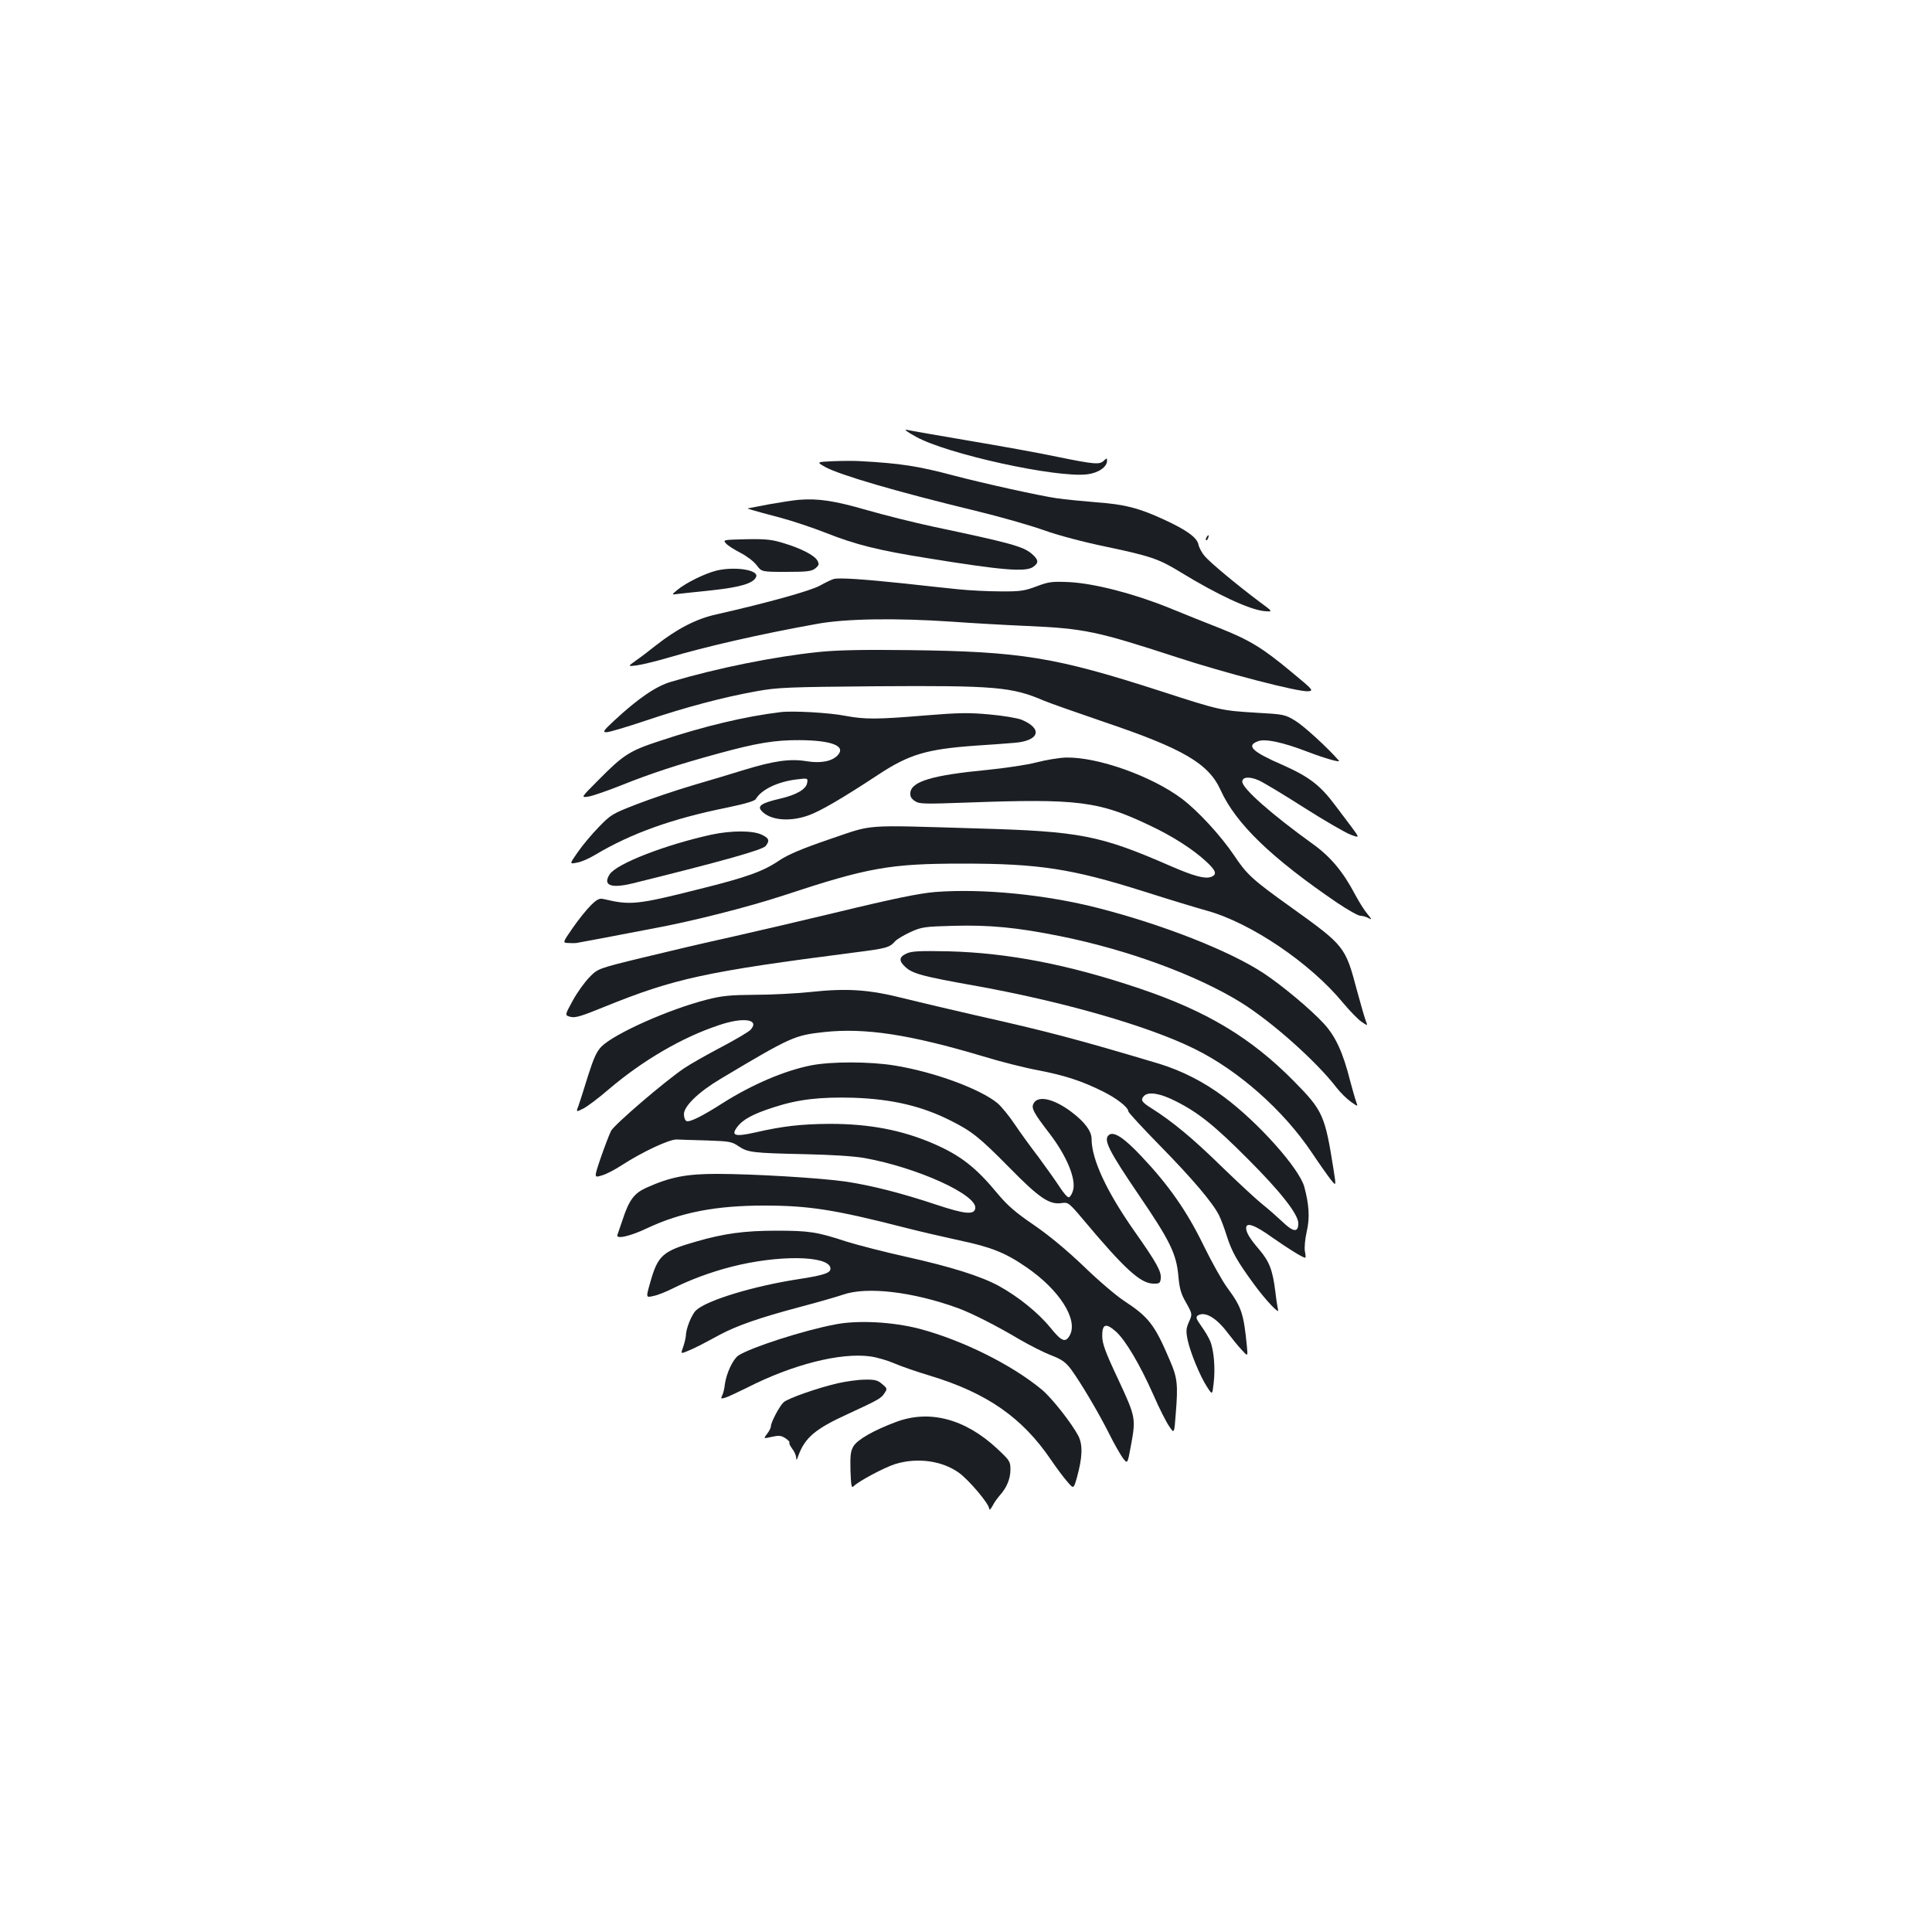 <?xml version="1.0" standalone="no"?>
<!DOCTYPE svg PUBLIC "-//W3C//DTD SVG 20010904//EN"
 "http://www.w3.org/TR/2001/REC-SVG-20010904/DTD/svg10.dtd">
<svg version="1.0" xmlns="http://www.w3.org/2000/svg"
 width="1000pt" height="1000pt" viewBox="0 0 1000 1000"
 preserveAspectRatio="xMidYMid meet">
<g transform="translate(0,1000) scale(0.1,-0.1)"
fill="#1b1f23" stroke="none">
<path d="M4740 7740 c160 -90 730 -215 888 -195 57 7 102 38 102 70 0 15 -1
15 -16 1 -22 -22 -47 -20 -239 19 -93 20 -300 57 -460 84 -159 27 -303 52
-320 56 -19 4 -2 -9 45 -35z"/>
<path d="M4315 7613 c-89 -4 -89 -4 -46 -29 75 -42 372 -129 781 -228 124 -30
282 -75 352 -100 75 -27 208 -62 324 -86 228 -48 273 -63 385 -132 188 -115
353 -192 431 -201 48 -4 48 -4 -20 46 -119 89 -258 205 -286 238 -15 17 -30
45 -33 61 -7 35 -61 75 -177 128 -131 61 -208 80 -351 90 -71 6 -164 15 -205
21 -90 13 -383 78 -535 118 -180 48 -275 63 -480 74 -27 2 -90 2 -140 0z"/>
<path d="M4135 7413 c-27 -2 -96 -13 -153 -23 -57 -11 -106 -20 -110 -21 -8
-1 10 -7 165 -48 61 -16 169 -52 240 -80 151 -60 272 -90 523 -130 388 -63
509 -73 548 -45 30 21 28 37 -8 68 -46 38 -107 55 -514 141 -93 20 -246 58
-340 85 -169 49 -254 61 -351 53z"/>
<path d="M6245 7219 c-4 -6 -5 -12 -2 -15 2 -3 7 2 10 11 7 17 1 20 -8 4z"/>
<path d="M3758 7187 c9 -11 43 -32 74 -48 31 -16 69 -44 84 -64 26 -35 26 -35
154 -35 109 0 131 3 150 18 19 16 21 22 11 40 -14 27 -83 63 -176 91 -58 18
-91 22 -192 20 -121 -3 -122 -3 -105 -22z"/>
<path d="M3710 7047 c-61 -15 -159 -63 -205 -101 -30 -25 -30 -25 5 -20 19 2
99 11 178 19 146 16 213 36 226 70 13 35 -109 54 -204 32z"/>
<path d="M4315 7003 c-11 -3 -42 -18 -71 -34 -48 -27 -275 -90 -536 -149 -104
-23 -203 -74 -315 -162 -30 -24 -74 -58 -99 -75 -46 -33 -46 -33 2 -27 27 4
99 21 160 39 196 58 478 123 774 176 147 27 408 31 700 11 96 -7 270 -17 385
-22 297 -13 362 -27 770 -160 256 -84 638 -183 687 -178 28 3 24 8 -84 97
-152 127 -220 168 -373 229 -71 28 -192 76 -267 107 -181 73 -383 125 -513
132 -91 4 -106 2 -170 -22 -61 -23 -84 -27 -186 -26 -64 0 -163 5 -220 11 -57
6 -183 19 -279 30 -210 22 -338 31 -365 23z"/>
<path d="M4235 6625 c-232 -24 -527 -84 -762 -154 -78 -23 -170 -86 -293 -200
-57 -53 -62 -61 -41 -61 14 0 105 27 203 60 205 69 400 121 573 152 110 20
162 22 625 26 609 4 698 -3 864 -75 34 -14 174 -63 311 -110 409 -138 541
-215 603 -353 79 -174 264 -352 605 -584 54 -36 107 -66 118 -66 11 0 30 -5
42 -12 19 -10 18 -7 -5 21 -15 17 -43 62 -63 99 -63 120 -128 198 -222 265
-211 152 -363 286 -363 321 0 25 37 28 85 7 25 -11 131 -75 236 -142 105 -67
213 -129 239 -139 48 -18 48 -18 6 39 -23 31 -62 82 -86 114 -77 103 -135 147
-270 207 -161 70 -192 101 -127 124 37 13 127 -6 252 -54 94 -36 176 -59 165
-47 -59 68 -182 180 -225 206 -54 33 -60 34 -203 42 -181 11 -190 13 -492 111
-548 177 -724 206 -1305 213 -242 3 -377 0 -470 -10z"/>
<path d="M4040 6314 c-182 -22 -394 -72 -625 -149 -156 -51 -188 -71 -319
-204 -90 -90 -90 -90 -50 -84 21 3 98 30 169 58 154 62 295 108 500 164 200
55 296 71 424 70 165 -1 240 -30 198 -77 -30 -33 -88 -44 -163 -32 -84 14
-168 2 -319 -44 -60 -19 -182 -55 -270 -81 -88 -26 -218 -70 -290 -98 -124
-48 -133 -53 -195 -117 -36 -37 -85 -95 -109 -130 -44 -63 -44 -63 -5 -55 22
3 64 22 94 40 185 111 400 188 684 245 95 20 142 34 148 44 28 49 115 91 214
102 54 7 56 6 52 -17 -4 -33 -54 -63 -141 -83 -94 -22 -117 -37 -97 -61 42
-50 144 -61 243 -26 59 20 179 90 364 212 158 104 249 131 495 149 79 5 172
12 207 15 131 10 151 73 38 120 -21 8 -95 21 -165 27 -107 10 -161 9 -332 -5
-252 -21 -313 -21 -415 -2 -81 16 -272 27 -335 19z"/>
<path d="M5365 6054 c-49 -13 -164 -30 -255 -39 -282 -27 -391 -59 -398 -117
-2 -20 4 -31 23 -44 24 -16 47 -16 273 -8 571 21 679 7 940 -117 120 -56 227
-125 295 -188 52 -48 58 -68 25 -80 -32 -11 -88 4 -208 56 -367 160 -468 180
-1000 195 -606 18 -533 23 -764 -55 -146 -50 -214 -79 -260 -109 -85 -58 -167
-88 -421 -151 -317 -80 -353 -83 -488 -51 -24 6 -35 1 -69 -32 -22 -22 -64
-74 -93 -116 -54 -78 -54 -78 -22 -79 18 -1 35 -1 40 0 4 1 65 12 135 25 70
14 190 36 267 51 204 38 487 110 670 170 439 145 550 165 930 165 391 0 562
-26 935 -144 129 -41 277 -86 328 -100 227 -63 534 -271 703 -476 34 -41 77
-85 95 -98 34 -23 34 -23 23 5 -6 16 -26 85 -45 155 -61 230 -63 232 -343 433
-200 143 -228 169 -295 270 -68 100 -184 227 -269 291 -156 117 -434 216 -599
213 -35 -1 -103 -12 -153 -25z"/>
<path d="M3683 5680 c-238 -52 -491 -150 -527 -205 -38 -58 6 -75 120 -47 469
116 670 173 687 193 22 28 18 40 -19 58 -46 23 -158 23 -261 1z"/>
<path d="M4840 5383 c-82 -7 -212 -33 -525 -109 -170 -41 -411 -97 -535 -125
-124 -27 -328 -75 -455 -106 -230 -56 -230 -56 -275 -102 -25 -26 -64 -80 -86
-121 -41 -75 -41 -75 -12 -83 25 -7 57 3 177 52 362 147 525 182 1294 281 165
21 181 25 210 58 10 11 46 32 80 48 58 26 73 28 220 32 190 5 327 -8 552 -53
354 -71 711 -203 940 -345 160 -100 390 -305 494 -441 19 -24 51 -56 72 -71
38 -27 38 -27 29 -2 -5 13 -19 62 -31 107 -38 151 -76 232 -136 298 -72 78
-218 199 -313 262 -177 116 -518 250 -852 336 -275 71 -603 103 -848 84z"/>
<path d="M4693 5065 c-40 -18 -42 -38 -7 -70 37 -35 92 -49 349 -95 461 -82
909 -210 1150 -330 227 -112 459 -318 605 -536 40 -60 85 -123 99 -141 27 -33
27 -33 14 50 -45 285 -55 308 -206 461 -222 225 -452 363 -800 480 -367 124
-681 184 -987 192 -150 3 -191 1 -217 -11z"/>
<path d="M4190 4865 c-69 -7 -195 -14 -281 -14 -130 -1 -172 -5 -250 -25 -197
-50 -477 -175 -546 -243 -25 -26 -40 -59 -69 -150 -20 -65 -42 -134 -49 -154
-14 -36 -14 -36 24 -17 20 10 79 54 131 99 176 150 381 270 572 333 126 43
212 30 163 -24 -10 -11 -78 -51 -152 -90 -74 -39 -161 -88 -193 -110 -103 -70
-359 -290 -377 -323 -9 -18 -33 -80 -53 -138 -36 -106 -36 -106 5 -93 23 6 70
31 105 54 105 68 246 134 283 132 17 -1 88 -3 157 -5 115 -4 128 -6 163 -30
48 -32 71 -35 342 -41 138 -3 253 -10 310 -20 272 -49 583 -190 573 -260 -5
-35 -53 -31 -203 19 -183 61 -335 99 -466 119 -133 19 -479 40 -669 40 -157 0
-240 -16 -363 -71 -65 -29 -91 -64 -125 -168 -11 -33 -23 -67 -26 -76 -11 -25
64 -9 154 34 174 82 356 117 605 117 231 0 365 -21 728 -114 73 -19 200 -48
282 -66 166 -35 239 -64 349 -140 170 -117 266 -269 224 -350 -23 -42 -42 -35
-102 39 -63 77 -166 160 -266 215 -94 51 -247 99 -480 151 -113 25 -252 61
-310 79 -151 50 -193 56 -363 56 -164 0 -271 -15 -413 -56 -175 -50 -199 -71
-239 -214 -22 -77 -22 -77 17 -68 22 4 66 22 98 38 92 46 196 85 305 113 240
62 501 59 513 -5 5 -26 -29 -38 -166 -59 -233 -36 -473 -109 -529 -161 -23
-21 -53 -96 -53 -132 -1 -12 -7 -37 -14 -58 -13 -36 -13 -36 23 -21 41 17 68
31 166 84 90 48 208 89 415 144 91 24 192 53 224 64 123 43 361 15 595 -70 71
-26 203 -93 320 -163 52 -30 125 -67 162 -81 56 -22 74 -35 103 -73 51 -70
141 -222 196 -331 26 -53 59 -110 72 -128 24 -31 24 -31 41 61 27 146 26 150
-65 346 -68 144 -82 184 -83 225 0 63 19 69 72 22 49 -45 123 -169 193 -327
30 -69 67 -142 82 -163 26 -39 26 -39 34 70 12 146 8 183 -31 272 -78 184
-109 224 -237 308 -40 26 -134 106 -208 178 -88 84 -178 159 -258 214 -94 64
-137 101 -187 161 -114 138 -193 200 -337 262 -161 69 -328 101 -533 101 -149
-1 -245 -12 -388 -45 -103 -23 -125 -16 -91 29 29 39 83 68 190 102 125 41
240 54 413 49 199 -7 352 -43 501 -118 110 -55 150 -87 302 -241 158 -161 210
-196 274 -186 32 5 37 2 111 -86 213 -254 295 -329 361 -331 33 -1 37 2 40 26
4 36 -19 79 -138 248 -143 204 -220 370 -220 475 0 40 -35 87 -102 138 -92 70
-175 89 -198 46 -14 -24 0 -49 83 -157 89 -116 140 -239 120 -297 -5 -16 -14
-30 -20 -32 -7 -3 -28 22 -48 53 -21 32 -70 101 -109 154 -40 52 -96 129 -124
171 -28 42 -68 91 -89 109 -90 74 -328 162 -533 195 -128 21 -327 21 -430 1
-138 -27 -305 -98 -460 -196 -106 -68 -170 -99 -186 -93 -8 3 -14 19 -14 36 0
42 77 116 190 183 365 218 382 225 535 242 213 23 443 -12 825 -126 91 -28
219 -60 285 -72 135 -26 225 -55 335 -110 72 -36 130 -82 130 -102 0 -6 73
-85 163 -177 167 -170 273 -295 306 -360 10 -20 28 -67 40 -106 27 -85 54
-132 140 -250 61 -84 137 -164 126 -134 -2 8 -9 50 -14 95 -14 110 -30 153
-83 216 -50 58 -68 89 -68 112 0 32 46 15 135 -49 80 -56 158 -105 171 -105 3
0 2 15 -2 34 -3 20 1 64 10 103 16 70 12 137 -13 230 -26 95 -237 332 -414
464 -105 79 -220 137 -337 173 -425 127 -580 168 -951 251 -112 26 -276 64
-364 86 -189 48 -301 55 -495 34z m1896 -565 c116 -58 201 -126 374 -300 168
-168 260 -285 260 -332 0 -49 -26 -46 -83 9 -29 27 -74 67 -102 89 -27 21
-122 109 -210 194 -150 147 -256 235 -367 305 -50 31 -56 43 -36 63 23 23 84
13 164 -28z"/>
<path d="M5737 4123 c-25 -25 3 -81 160 -312 158 -232 192 -301 202 -414 6
-68 14 -95 41 -141 32 -58 32 -58 14 -98 -15 -34 -16 -47 -7 -93 14 -65 64
-188 101 -244 27 -42 27 -42 34 21 9 75 1 171 -18 216 -7 18 -28 53 -46 78
-27 38 -30 47 -18 55 36 23 95 -11 153 -88 23 -30 56 -71 74 -90 32 -35 32
-35 27 18 -17 171 -27 202 -101 303 -25 33 -81 133 -124 221 -86 177 -181 312
-321 460 -94 100 -147 133 -171 108z"/>
<path d="M4324 3145 c-165 -31 -437 -119 -502 -161 -28 -19 -62 -91 -70 -148
-2 -23 -9 -49 -14 -59 -8 -16 -7 -18 14 -12 12 3 63 27 112 51 236 121 488
185 642 163 35 -5 89 -21 121 -35 32 -14 117 -44 188 -65 293 -89 476 -216
624 -434 30 -44 69 -96 87 -116 31 -36 31 -36 48 23 29 105 31 168 8 215 -34
65 -135 194 -188 239 -156 130 -412 257 -634 316 -138 36 -319 46 -436 23z"/>
<path d="M4335 2840 c-103 -24 -255 -77 -279 -98 -21 -19 -66 -104 -66 -125 0
-8 -9 -25 -20 -39 -19 -25 -19 -25 25 -15 36 8 48 7 70 -7 15 -10 24 -20 21
-23 -3 -3 4 -17 14 -31 11 -13 20 -34 21 -46 0 -17 3 -15 11 9 34 93 87 139
256 216 160 74 173 81 190 108 15 22 15 25 -12 47 -22 20 -38 24 -89 23 -34 0
-98 -9 -142 -19z"/>
<path d="M4638 2640 c-113 -42 -198 -90 -220 -125 -15 -25 -18 -46 -16 -126 3
-79 5 -93 16 -82 27 27 159 97 215 115 114 35 241 18 329 -44 52 -37 158 -162
158 -187 1 -9 7 -4 17 14 8 17 26 41 38 55 36 40 55 86 55 134 0 42 -4 47 -70
109 -165 153 -349 202 -522 137z"/>
</g>
</svg>

